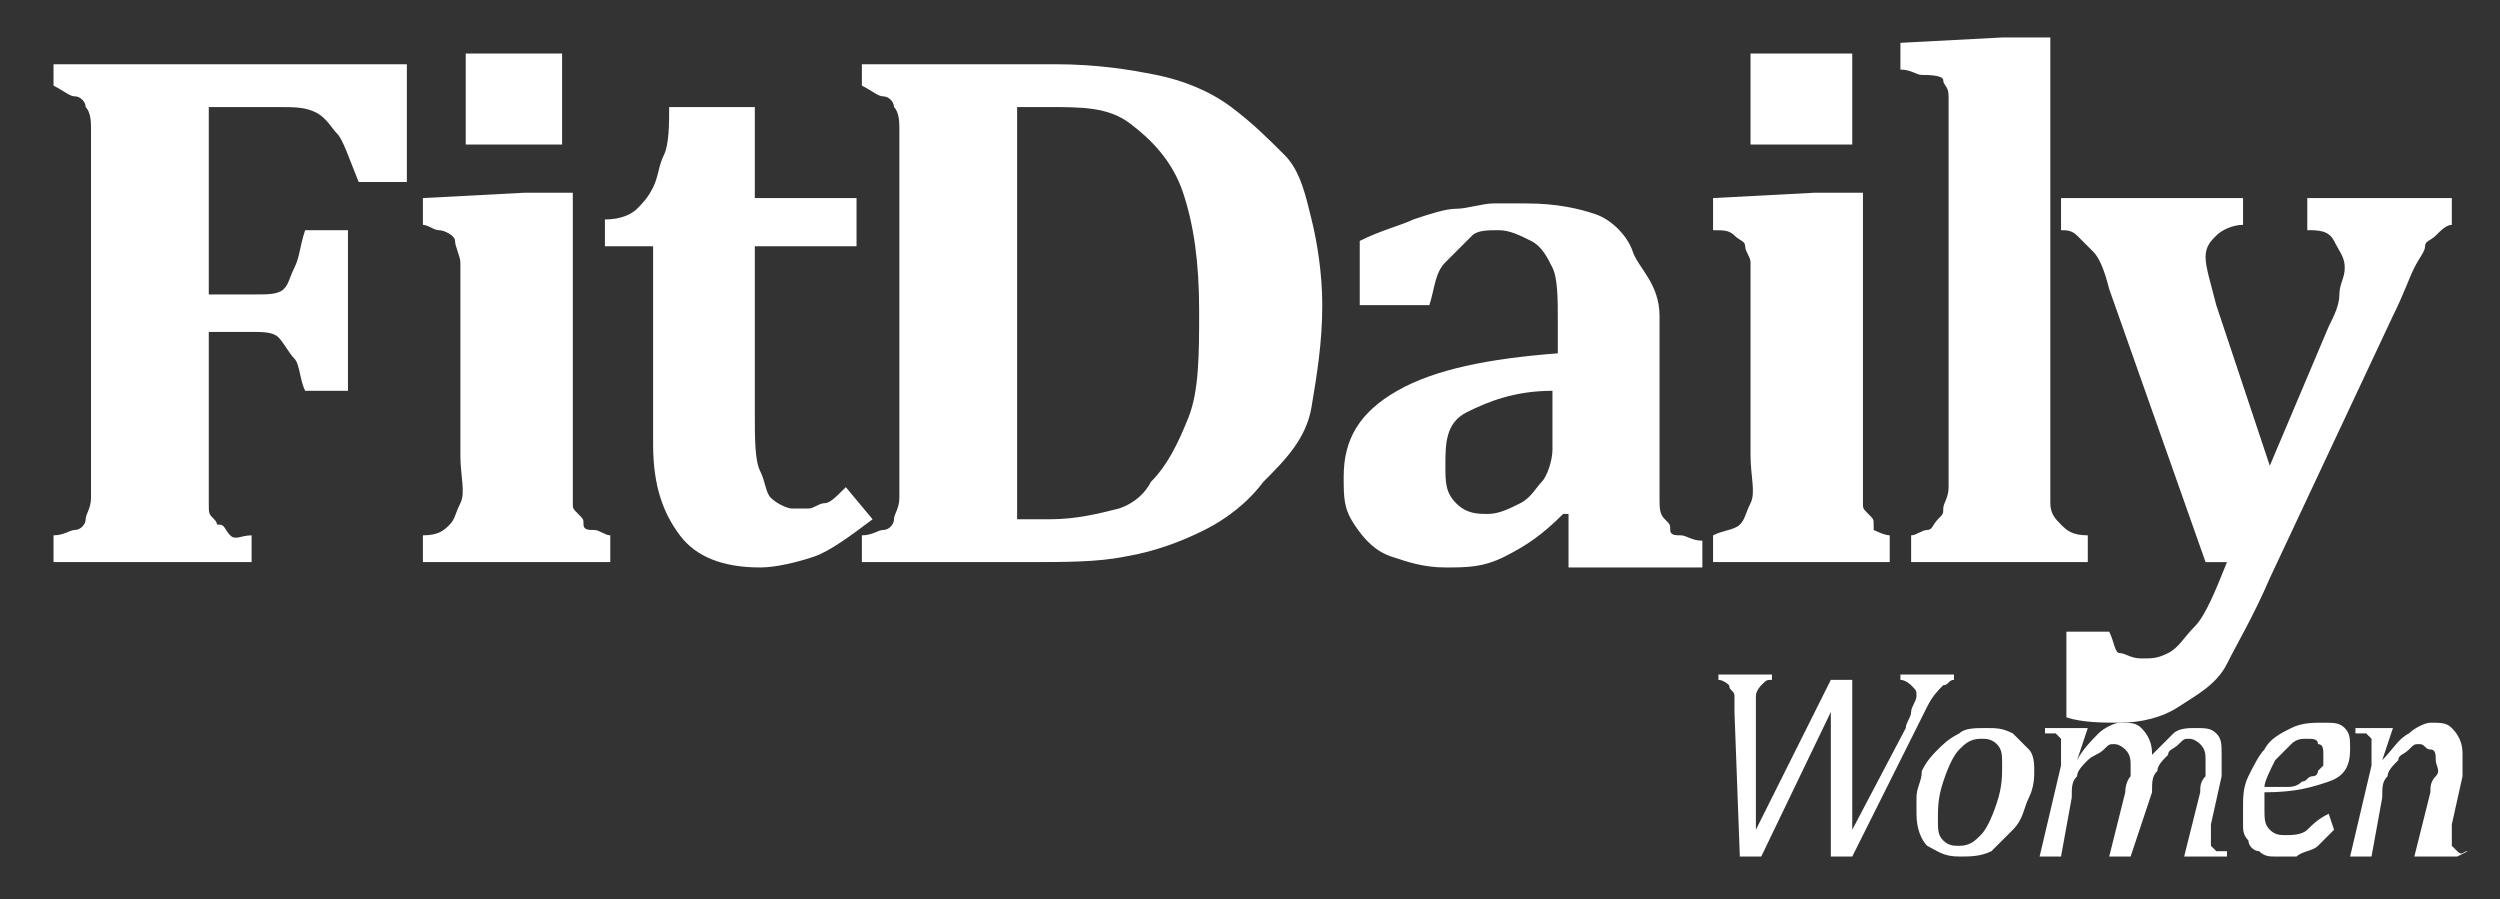 <?xml version="1.0" encoding="utf-8"?>
<!-- Generator: Adobe Illustrator 19.0.0, SVG Export Plug-In . SVG Version: 6.00 Build 0)  -->
<svg version="1.1" id="Layer_1" xmlns="http://www.w3.org/2000/svg" xmlns:xlink="http://www.w3.org/1999/xlink" x="0px" y="0px"
	 viewBox="0 0 46.7 16.8" style="enable-background:new 0 0 46.7 16.8;" xml:space="preserve">
<rect x="0" y="0" width="46.7" height="16.8" fill="#333333" stroke="none"/>
<style type="text/css">
	.st0{fill:#FFFFFF;}
</style>
<g>
	<path class="st0" d="M3.9,8.8c0,0.2,0,0.4,0,0.6s0,0.2,0.1,0.3S4,9.8,4.1,9.8S4.2,9.9,4.3,10S4.5,10,4.7,10v0.5H1V10
		c0.2,0,0.3-0.1,0.4-0.1s0.2-0.1,0.2-0.2s0.1-0.2,0.1-0.4s0-0.3,0-0.5V2.9c0-0.2,0-0.4,0-0.5s0-0.3-0.1-0.4c0-0.1-0.1-0.2-0.2-0.2
		S1.2,1.7,1,1.6V1.2h6.6v2.2H6.7C6.5,2.9,6.4,2.6,6.3,2.5S6.1,2.2,5.9,2.1S5.5,2,5.2,2H3.9v3.5h0.9c0.2,0,0.4,0,0.5-0.1
		S5.4,5.2,5.5,5s0.1-0.4,0.2-0.7h0.8v3H5.7C5.6,7.1,5.6,6.8,5.5,6.7S5.3,6.4,5.2,6.3S4.9,6.2,4.7,6.2H3.9V8.8z"/>
	<path class="st0" d="M7.9,10C8.2,10,8.3,9.9,8.4,9.8s0.1-0.2,0.2-0.4s0-0.5,0-0.9V5.4c0-0.2,0-0.4,0-0.5S8.5,4.6,8.5,4.5
		S8.3,4.3,8.2,4.3S8,4.2,7.9,4.2V3.7l1.9-0.1h0.9v4.9c0,0.3,0,0.5,0,0.6s0,0.2,0,0.3s0,0.1,0.1,0.2s0.1,0.1,0.1,0.2s0.1,0.1,0.2,0.1
		s0.2,0.1,0.3,0.1v0.5H7.9V10z M10.5,1v1.7H8.7V1H10.5z"/>
	<path class="st0" d="M16.3,9.7c-0.4,0.3-0.8,0.6-1.1,0.7s-0.7,0.2-1,0.2c-0.7,0-1.2-0.2-1.5-0.6s-0.5-0.9-0.5-1.7V4.6h-0.9V4.1
		c0.3,0,0.5-0.1,0.6-0.2s0.2-0.2,0.3-0.4s0.1-0.4,0.2-0.6s0.1-0.6,0.1-0.9h1.6v1.7h1.9v0.9h-1.9v3.1c0,0.5,0,0.9,0.1,1.1
		s0.1,0.4,0.2,0.5s0.3,0.2,0.4,0.2c0.1,0,0.2,0,0.3,0s0.2-0.1,0.3-0.1s0.2-0.1,0.4-0.3L16.3,9.7z"/>
	<path class="st0" d="M19.7,1.2c0.8,0,1.4,0.1,1.9,0.2s1,0.3,1.4,0.6s0.7,0.6,1,0.9s0.4,0.8,0.5,1.2s0.2,1,0.2,1.6
		c0,0.7-0.1,1.3-0.2,1.9S24,8.6,23.6,9c-0.3,0.4-0.7,0.7-1.1,0.9s-0.9,0.4-1.5,0.5c-0.5,0.1-1.1,0.1-1.8,0.1h-3.1V10
		c0.2,0,0.3-0.1,0.4-0.1s0.2-0.1,0.2-0.2s0.1-0.2,0.1-0.4s0-0.3,0-0.5V2.9c0-0.2,0-0.4,0-0.5s0-0.3-0.1-0.4c0-0.1-0.1-0.2-0.2-0.2
		s-0.2-0.1-0.4-0.2V1.2H19.7z M19,9.7c0.1,0,0.3,0,0.6,0c0.5,0,0.9-0.1,1.3-0.2c0.3-0.1,0.5-0.3,0.6-0.5c0.3-0.3,0.5-0.7,0.7-1.2
		c0.2-0.5,0.2-1.2,0.2-2c0-0.9-0.1-1.6-0.3-2.2s-0.6-1-1-1.3S20.2,2,19.6,2c-0.3,0-0.5,0-0.6,0V9.7z"/>
	<path class="st0" d="M29.3,9.6l-0.1,0c-0.4,0.4-0.7,0.6-1.1,0.8s-0.7,0.2-1.1,0.2c-0.4,0-0.7-0.1-1-0.2s-0.5-0.3-0.7-0.6
		s-0.2-0.5-0.2-0.9c0-0.7,0.3-1.2,1-1.6s1.7-0.6,3-0.7V6c0-0.4,0-0.8-0.1-1s-0.2-0.4-0.4-0.5S28.2,4.3,28,4.3s-0.4,0-0.5,0.1
		S27.2,4.7,27,4.9s-0.2,0.5-0.3,0.8h-1.3V4.5c0.4-0.2,0.8-0.3,1-0.4c0.3-0.1,0.6-0.2,0.8-0.2s0.5-0.1,0.7-0.1s0.4,0,0.6,0
		c0.6,0,1,0.1,1.3,0.2s0.6,0.4,0.7,0.7S31,5.3,31,5.9v2.7c0,0.3,0,0.5,0,0.7s0,0.3,0.1,0.4s0.1,0.1,0.1,0.2s0.1,0.1,0.2,0.1
		s0.2,0.1,0.4,0.1v0.5h-2.5L29.3,9.6z M29,7.3c-0.7,0-1.2,0.2-1.6,0.4S27,8.3,27,8.7C27,9,27,9.2,27.2,9.4s0.4,0.2,0.6,0.2
		c0.2,0,0.4-0.1,0.6-0.2s0.3-0.3,0.4-0.4S29,8.6,29,8.4V7.3z"/>
	<path class="st0" d="M32,10c0.2-0.1,0.4-0.1,0.5-0.2s0.1-0.2,0.2-0.4s0-0.5,0-0.9V5.4c0-0.2,0-0.4,0-0.5s-0.1-0.2-0.1-0.3
		s-0.1-0.1-0.2-0.2s-0.2-0.1-0.4-0.1V3.7l1.9-0.1h0.9v4.9c0,0.3,0,0.5,0,0.6s0,0.2,0,0.3s0,0.1,0.1,0.2s0.1,0.1,0.1,0.2
		S35,9.9,35,9.9s0.2,0.1,0.3,0.1v0.5H32V10z M34.6,1v1.7h-1.9V1H34.6z"/>
	<path class="st0" d="M38.3,8.5c0,0.4,0,0.7,0,0.9s0.1,0.3,0.2,0.4S38.7,10,39,10v0.5h-3.3V10c0.1,0,0.2-0.1,0.3-0.1
		s0.1-0.1,0.2-0.2s0.1-0.1,0.1-0.2s0.1-0.2,0.1-0.4s0-0.4,0-0.7V3.2c0-0.4,0-0.7,0-0.9s0-0.3,0-0.5s-0.1-0.2-0.1-0.3
		S36,1.4,35.9,1.4s-0.2-0.1-0.4-0.1V0.8l1.9-0.1h0.9V8.5z"/>
	<path class="st0" d="M42.4,10.8c-0.3,0.7-0.6,1.2-0.8,1.6S41,13,40.7,13.2s-0.7,0.3-1.1,0.3c-0.3,0-0.7,0-1-0.1v-1.6h0.8
		c0.1,0.2,0.1,0.4,0.2,0.4s0.2,0.1,0.4,0.1c0.2,0,0.3,0,0.5-0.1s0.3-0.3,0.5-0.5s0.4-0.7,0.6-1.2h-0.4l-1.8-5.1
		c-0.1-0.4-0.2-0.6-0.3-0.7s-0.2-0.2-0.3-0.3s-0.2-0.1-0.3-0.1V3.7h3.4v0.5c-0.2,0-0.4,0.1-0.5,0.2s-0.2,0.2-0.2,0.4
		c0,0.2,0.1,0.5,0.2,0.9l1,3l1.1-2.6c0.1-0.2,0.2-0.4,0.2-0.6s0.1-0.3,0.1-0.5c0-0.2-0.1-0.3-0.2-0.5s-0.3-0.2-0.5-0.2V3.7h2.7v0.5
		c-0.1,0-0.2,0.1-0.3,0.2s-0.2,0.1-0.2,0.2S45.2,4.8,45.1,5s-0.2,0.5-0.4,0.9L42.4,10.8z"/>
</g>
<g>
	<path class="st0" d="M34.2,16v-1.8c0-0.3,0-0.6,0-0.9h0L32.9,16h-0.4l-0.1-2.7c0-0.1,0-0.2,0-0.3c0-0.1-0.1-0.1-0.1-0.2
		c0,0-0.1-0.1-0.2-0.1l0-0.1h1l0,0.1c-0.1,0-0.1,0-0.2,0.1c0,0-0.1,0.1-0.1,0.2c0,0.1,0,0.2,0,0.3v0.1c0,0,0,0.1,0,0.1l0,1
		c0,0.1,0,0.2,0,0.3v0.2l0,0.5h0l1.4-2.8h0.4v1.6c0,0.2,0,0.4,0,0.6l0,0.6h0l1-1.9c0-0.1,0.1-0.2,0.1-0.3c0-0.1,0.1-0.2,0.1-0.3
		c0-0.1,0-0.1-0.1-0.2c0,0-0.1-0.1-0.2-0.1l0-0.1h1l0,0.1c-0.1,0-0.1,0.1-0.2,0.1c-0.1,0.1-0.2,0.2-0.3,0.4L34.6,16H34.2z"/>
	<path class="st0" d="M36.6,16c-0.3,0-0.4-0.1-0.6-0.2c-0.1-0.1-0.2-0.3-0.2-0.6c0-0.1,0-0.2,0-0.3c0-0.2,0.1-0.3,0.1-0.5
		c0.1-0.2,0.2-0.3,0.3-0.4c0.1-0.1,0.2-0.2,0.4-0.3c0.1-0.1,0.3-0.1,0.5-0.1c0.2,0,0.3,0,0.5,0.1c0.1,0.1,0.2,0.2,0.3,0.3
		c0.1,0.1,0.1,0.3,0.1,0.4c0,0.1,0,0.3-0.1,0.5c-0.1,0.2-0.1,0.4-0.3,0.6s-0.3,0.3-0.4,0.4C37,16,36.8,16,36.6,16z M36.2,15.3
		c0,0.2,0,0.3,0.1,0.4c0.1,0.1,0.2,0.1,0.3,0.1c0.2,0,0.3-0.1,0.4-0.2c0.1-0.1,0.2-0.3,0.3-0.6c0.1-0.3,0.1-0.5,0.1-0.7
		c0-0.2,0-0.3-0.1-0.4c-0.1-0.1-0.2-0.1-0.3-0.1c-0.2,0-0.3,0.1-0.4,0.2s-0.2,0.3-0.3,0.6S36.2,15.1,36.2,15.3z"/>
	<path class="st0" d="M40.2,14.1L40.2,14.1C40.2,14.2,40.2,14.2,40.2,14.1c0.1-0.1,0.3-0.3,0.4-0.4c0.1-0.1,0.3-0.1,0.4-0.1
		c0.2,0,0.3,0,0.4,0.1c0.1,0.1,0.1,0.2,0.1,0.4c0,0.1,0,0.2,0,0.4l-0.2,0.9c0,0.1,0,0.2,0,0.3c0,0,0,0.1,0,0.1s0,0,0.1,0.1
		c0,0,0.1,0,0.2,0l0,0.1h-0.8l0.3-1.2c0-0.1,0-0.2,0.1-0.3c0-0.1,0-0.2,0-0.3c0-0.1,0-0.2-0.1-0.3c0,0-0.1-0.1-0.2-0.1
		c-0.1,0-0.1,0-0.2,0.1s-0.2,0.1-0.2,0.2c-0.1,0.1-0.2,0.2-0.2,0.3c-0.1,0.1-0.1,0.2-0.1,0.4L39.8,16h-0.4l0.3-1.2
		c0-0.2,0.1-0.3,0.1-0.3c0-0.1,0-0.1,0-0.2c0-0.1,0-0.2-0.1-0.3c0,0-0.1-0.1-0.2-0.1c-0.1,0-0.1,0-0.2,0.1c-0.1,0.1-0.2,0.1-0.3,0.2
		s-0.2,0.2-0.2,0.3c-0.1,0.1-0.1,0.2-0.1,0.4L38.5,16h-0.4l0.4-1.7c0,0,0-0.1,0-0.2s0-0.1,0-0.2c0,0,0-0.1,0-0.1c0,0,0,0-0.1-0.1
		c0,0-0.1,0-0.2,0l0-0.1l0.6,0H39l-0.2,0.6l0,0c0.1-0.2,0.3-0.4,0.4-0.5c0.1-0.1,0.3-0.2,0.4-0.2c0.2,0,0.3,0,0.4,0.1
		C40.2,13.8,40.2,14,40.2,14.1z"/>
	<path class="st0" d="M43.6,15.5c-0.1,0.1-0.2,0.2-0.3,0.3S43,15.9,42.9,16c-0.1,0-0.2,0-0.4,0c-0.1,0-0.2,0-0.3-0.1
		c-0.1,0-0.2-0.1-0.2-0.2c-0.1-0.1-0.1-0.2-0.1-0.3c0-0.1,0-0.2,0-0.3c0-0.2,0-0.4,0.1-0.6c0.1-0.2,0.2-0.4,0.3-0.5
		c0.1-0.2,0.3-0.3,0.5-0.4c0.2-0.1,0.4-0.1,0.6-0.1c0.2,0,0.3,0,0.4,0.1s0.1,0.2,0.1,0.4c0,0.3-0.1,0.5-0.4,0.6s-0.6,0.2-1.2,0.2
		c0,0.1,0,0.2,0,0.3c0,0.2,0,0.3,0.1,0.4c0.1,0.1,0.2,0.1,0.3,0.1c0.1,0,0.3,0,0.4-0.1c0.1-0.1,0.2-0.2,0.4-0.3L43.6,15.5z
		 M42.3,14.7c0.1,0,0.3,0,0.4,0c0.1,0,0.2,0,0.3-0.1c0.1,0,0.1-0.1,0.2-0.1s0.1-0.1,0.1-0.1c0,0,0.1-0.1,0.1-0.1c0,0,0-0.1,0-0.2
		c0-0.1,0-0.2-0.1-0.2c0-0.1-0.1-0.1-0.2-0.1c-0.1,0-0.2,0-0.3,0.1c-0.1,0.1-0.2,0.2-0.3,0.3C42.4,14.4,42.3,14.6,42.3,14.7z"/>
	<path class="st0" d="M45.9,16h-0.8l0.3-1.2c0-0.1,0-0.2,0.1-0.3s0-0.2,0-0.3c0-0.1,0-0.2-0.1-0.2s-0.1-0.1-0.2-0.1
		c-0.1,0-0.1,0-0.2,0.1c-0.1,0.1-0.2,0.1-0.2,0.2c-0.1,0.1-0.2,0.2-0.2,0.3c-0.1,0.1-0.1,0.2-0.1,0.4L44.3,16h-0.4l0.4-1.7
		c0,0,0-0.1,0-0.2s0-0.1,0-0.2c0,0,0-0.1,0-0.1c0,0,0,0-0.1-0.1c0,0-0.1,0-0.2,0l0-0.1l0.6,0h0.1l-0.2,0.6l0,0
		c0.2-0.2,0.3-0.4,0.5-0.5c0.1-0.1,0.3-0.2,0.4-0.2c0.2,0,0.3,0,0.4,0.1C46,13.8,46,14,46,14.1c0,0.1,0,0.1,0,0.2c0,0.1,0,0.1,0,0.2
		l-0.2,0.9c0,0.1,0,0.2,0,0.3c0,0,0,0.1,0,0.1c0,0,0,0,0.1,0.1s0.1,0,0.2,0L45.9,16z"/>
</g>
</svg>
